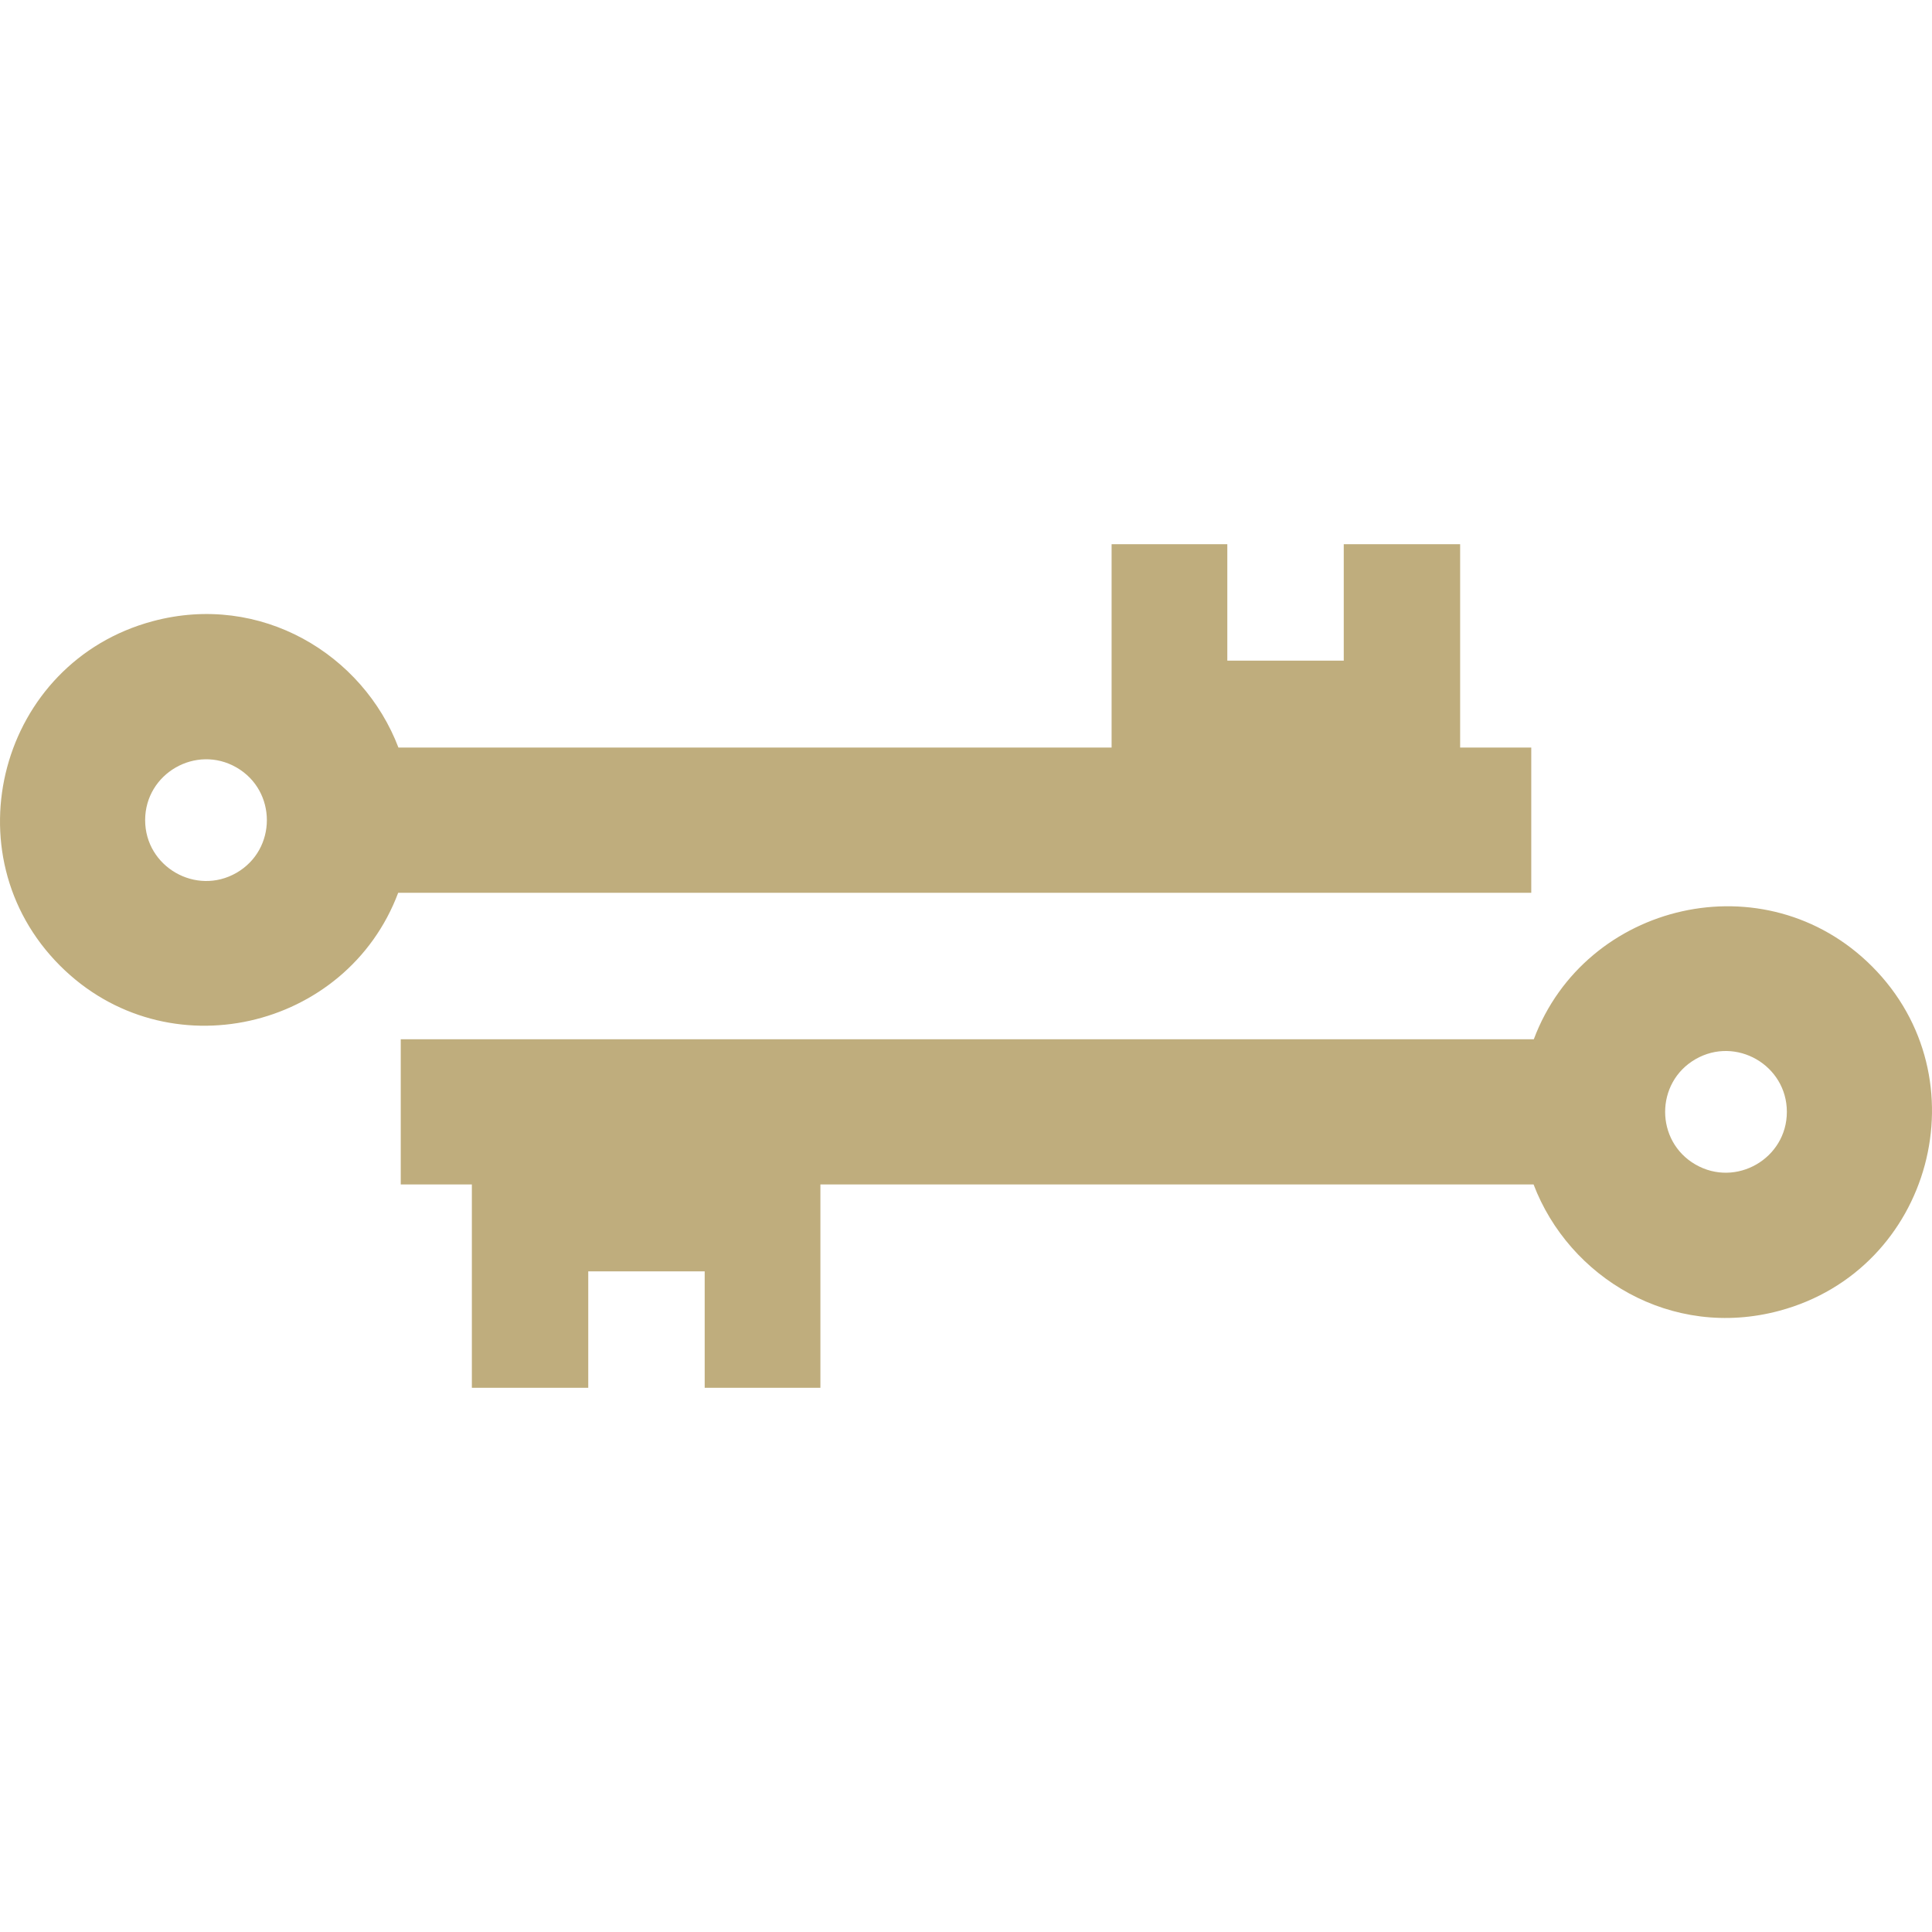 <svg version="1.1" xmlns="http://www.w3.org/2000/svg" viewBox="0 0 512 512" width="16px" height="16px" fill="#bfad7d">
    <path d="m62.676 231.304c10.728-6.185 10.728-21.731 0-27.916-10.728-6.185-24.211 1.588-24.211 13.958s13.483 20.143 24.211 13.958zm324.276-87.079v53.88h18.848v38.487h-300.274c-13.644 36.373-61.335 47.605-89.613 19.328-29.583-29.583-15.927-80.418 24.521-91.284 28.707-7.711 55.745 8.787 65.152 33.469h188.999v-53.88h30.666v30.858h30.858v-30.858zm62.373 136.472c-10.728 6.185-10.728 21.731 0 27.916 10.728 6.185 24.211-1.588 24.211-13.958s-13.483-20.143-24.211-13.958zm-324.276 87.079v-53.88h-18.848v-38.487h300.274c13.644-36.373 61.335-47.605 89.613-19.328 29.583 29.583 15.927 80.418-24.521 91.284-28.707 7.711-55.745-8.787-65.152-33.469h-188.999v53.88h-30.666v-30.858h-30.858v30.858z" />
</svg>